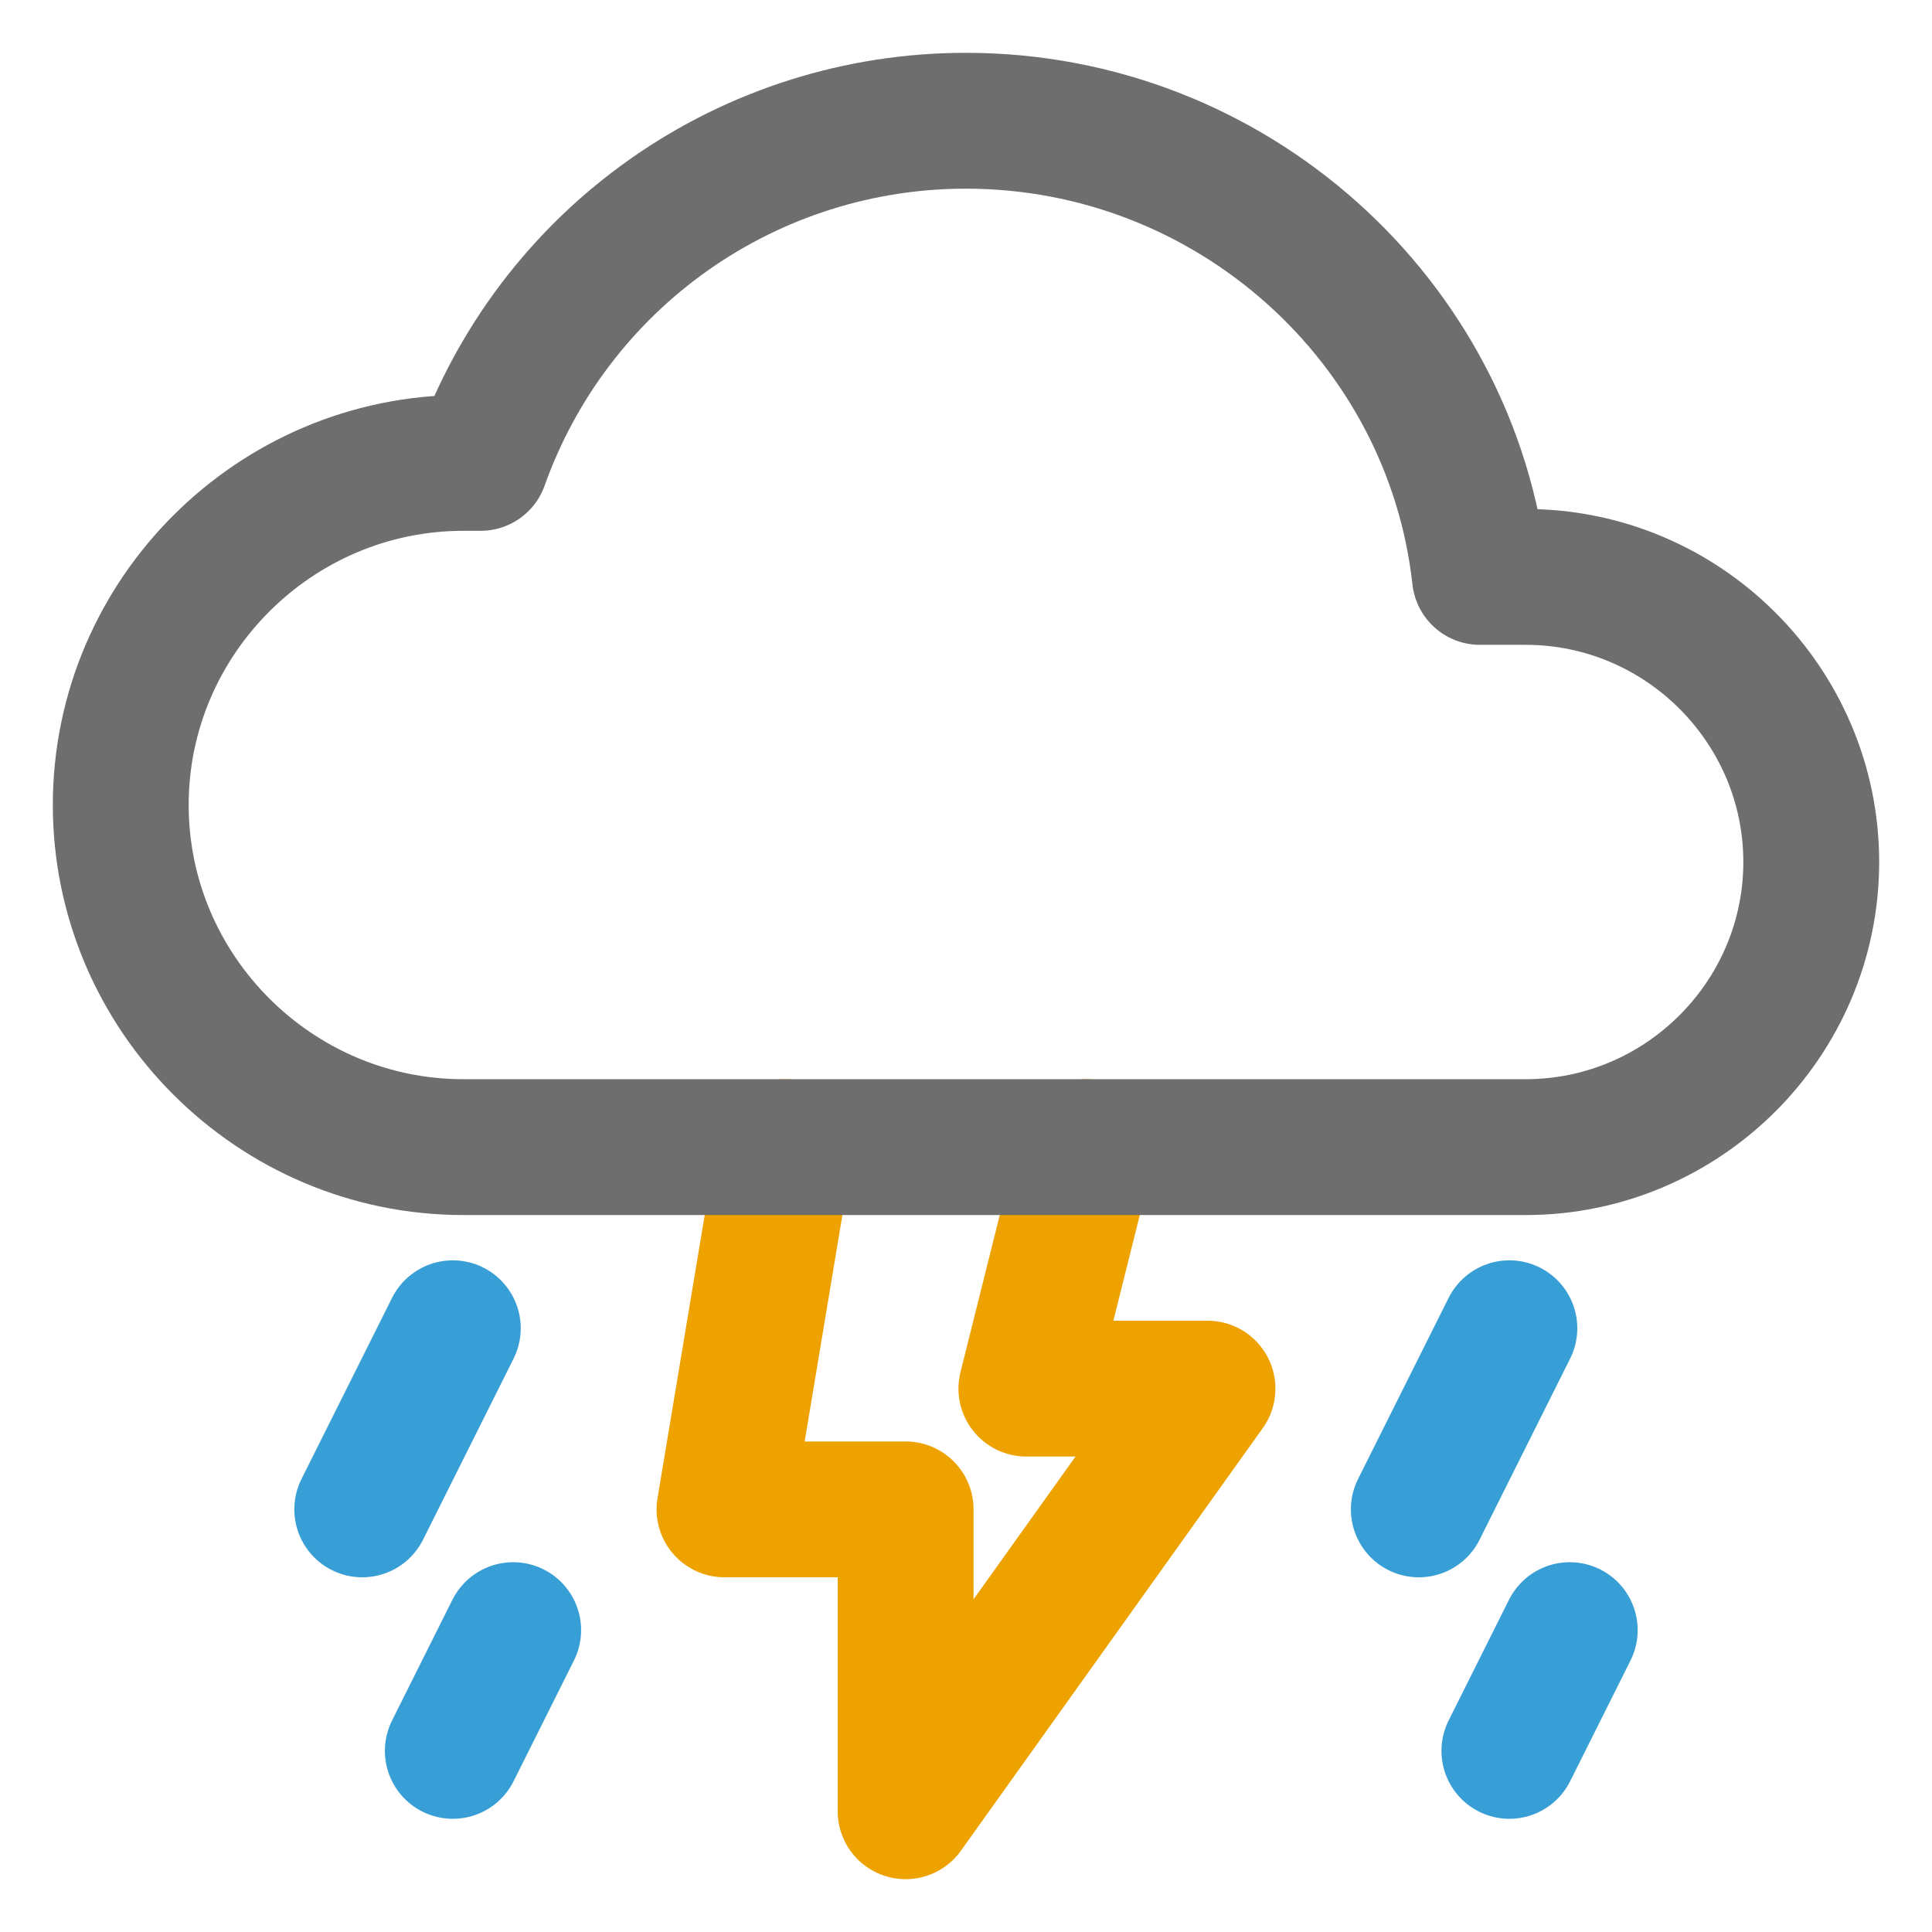 <svg width="16" height="16" viewBox="0 0 512 512" fill="none" xmlns="http://www.w3.org/2000/svg" stroke-width="36px" stroke-linecap="round" stroke-linejoin="round">
  <path d="M208 304L192 400H240V480L320 368H272L288 304" stroke=" #EDA200" />
  <path d="M404.33 152.89H392.2C384.71 84.85 326.14 32 256 32C227.819 31.973 200.322 40.676 177.289 56.912C154.255 73.148 136.817 96.12 127.37 122.67H122.8C72.86 122.67 32 163.47 32 213.33C32 263.2 72.86 304 122.8 304H404.33C446 304 480 270 480 228.44C480 186.89 446 152.89 404.33 152.89Z" stroke=" #6E6E6E" />
  <path d="M120 352L96 400M136 432L120 464M400 352L376 400M416 432L400 464" stroke=" #389FD6"/>
</svg>
